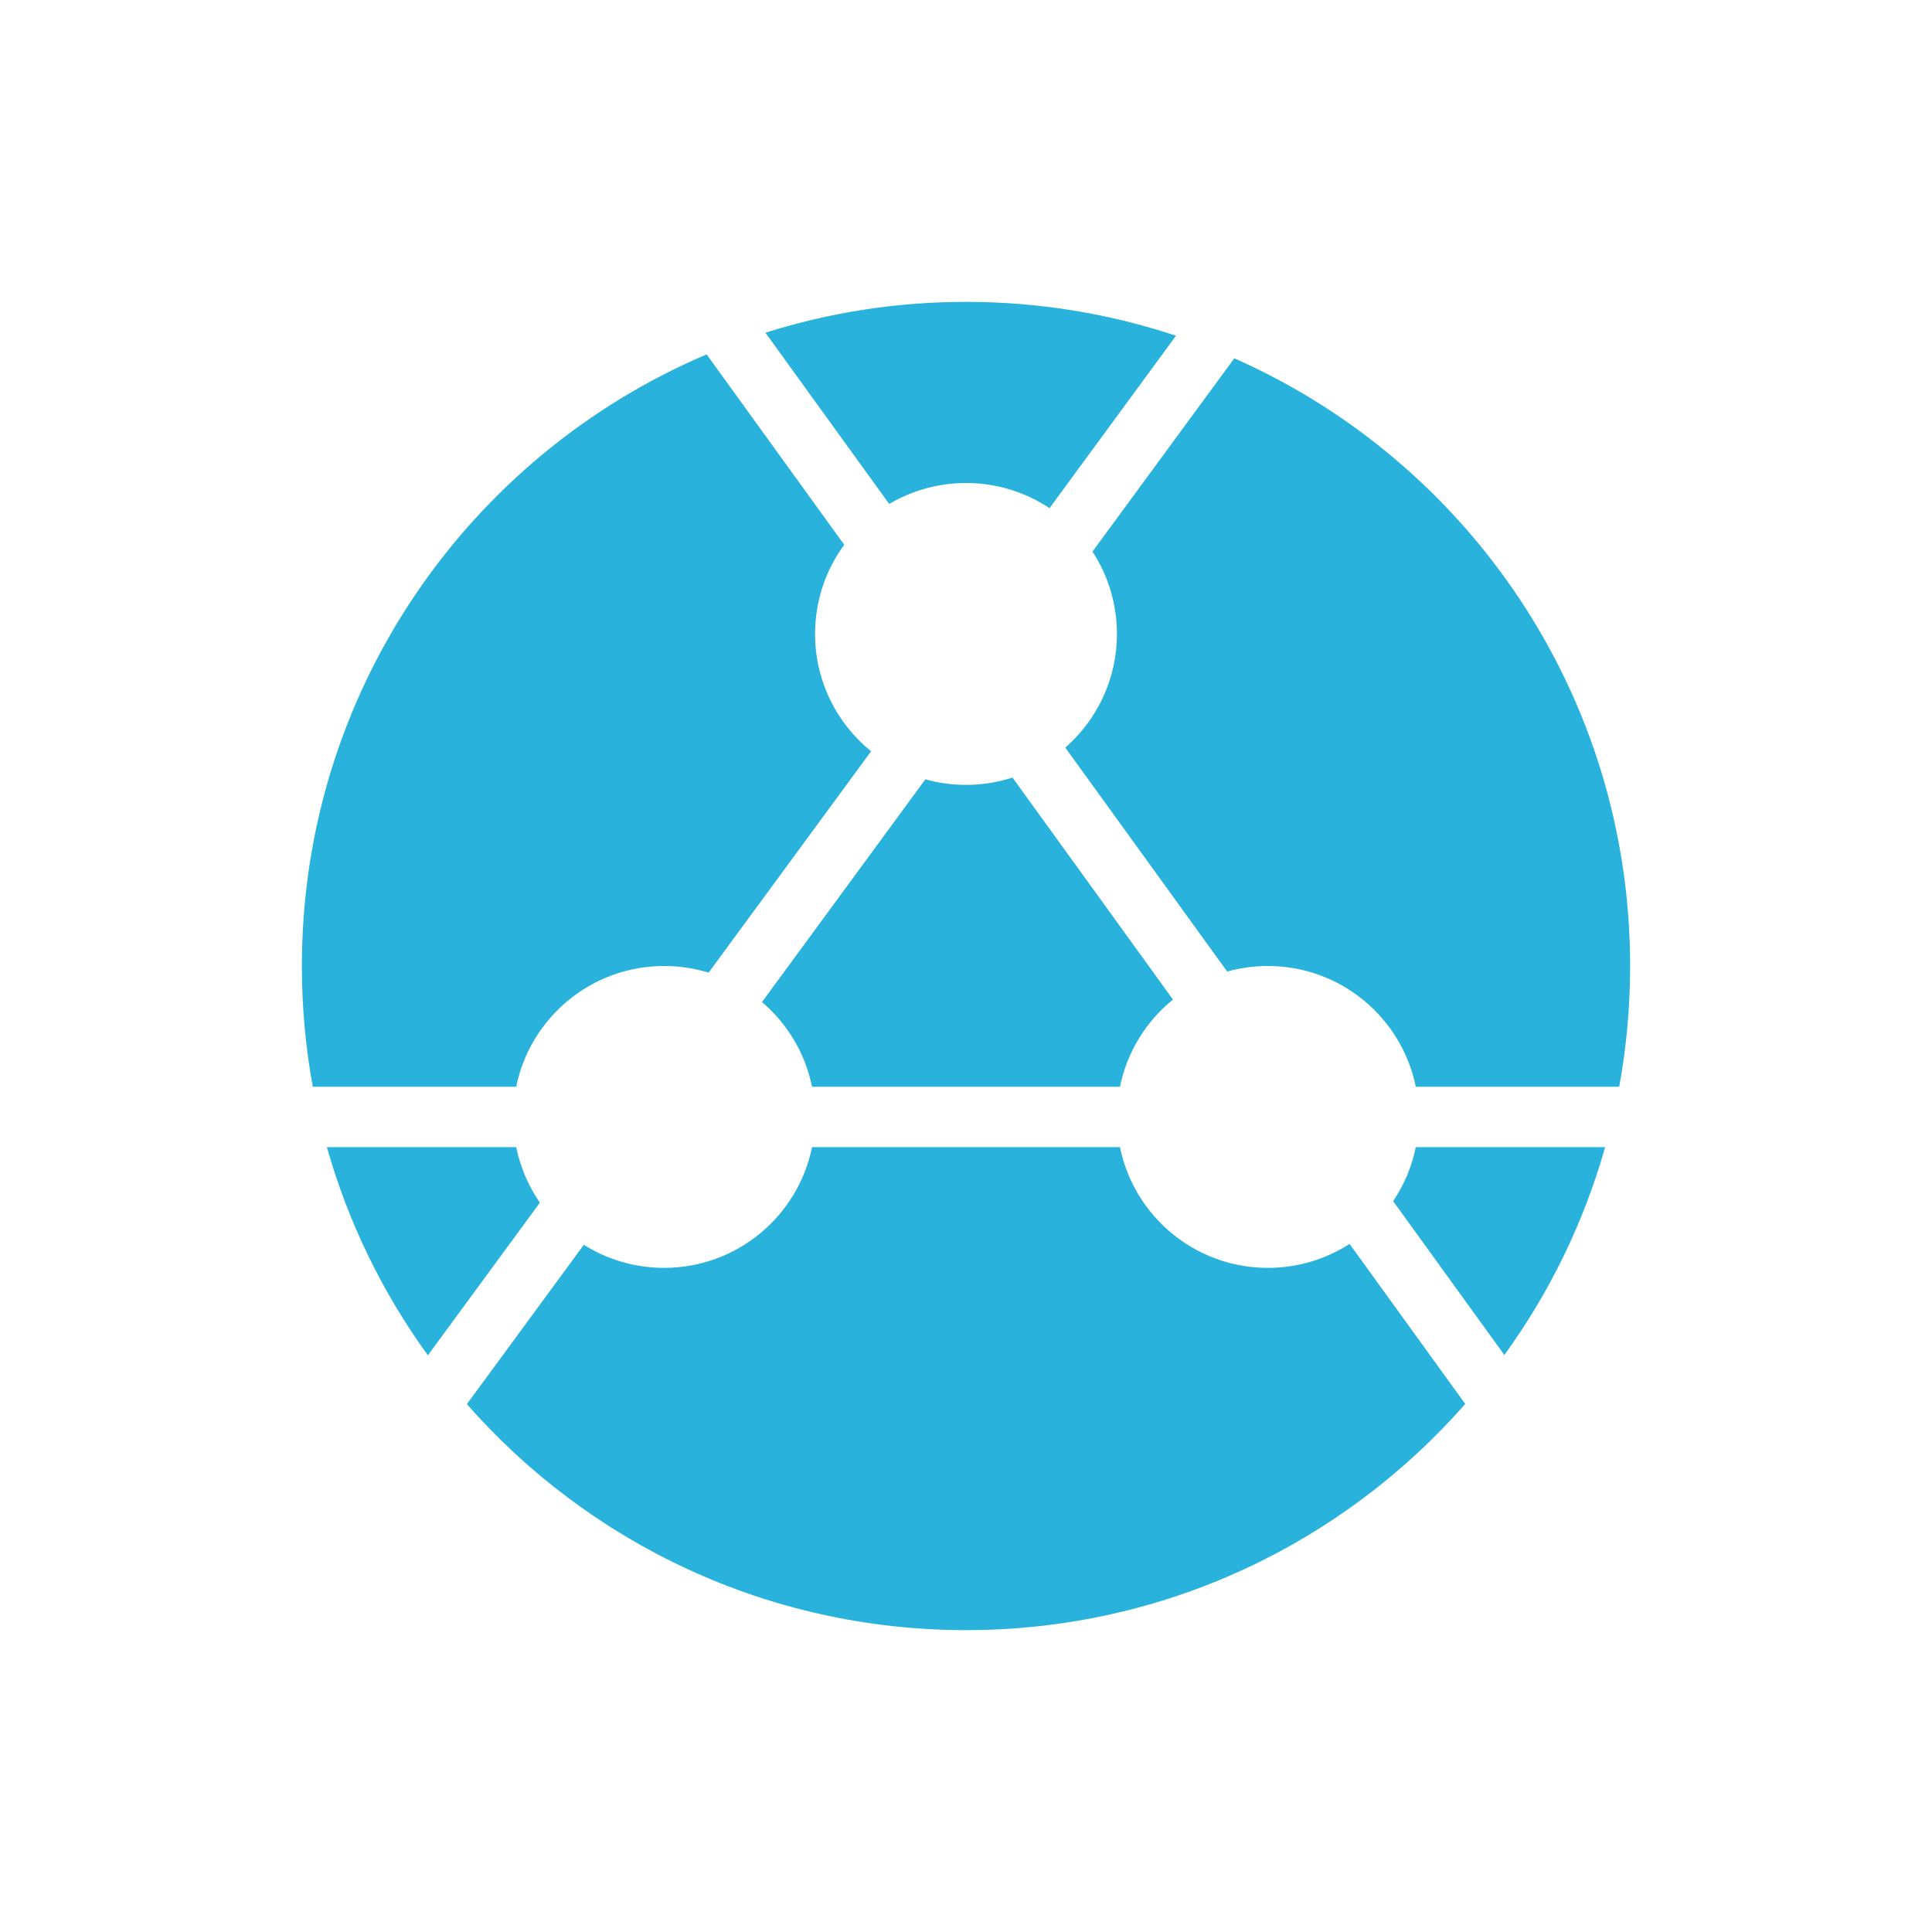 <svg xmlns="http://www.w3.org/2000/svg" width="32" height="32" viewBox="0 0 32 32">
  <path fill="#29B2DC" fill-rule="evenodd" d="M7.733,23.257 L9.67,20.618 C10.056,20.86 10.511,21 11,21 C12.209,21 13.218,20.141 13.45,19 L18.55,19 C18.782,20.141 19.791,21 21,21 C21.498,21 21.963,20.854 22.353,20.603 L24.269,23.254 C22.253,25.55 19.296,27 16,27 C12.706,27 9.749,25.552 7.733,23.257 Z M7.087,22.448 C6.341,21.419 5.769,20.255 5.414,19 L8.55,19 C8.618,19.336 8.754,19.647 8.942,19.92 L7.087,22.448 Z M5.181,18 C5.062,17.351 5,16.683 5,16 C5,11.449 7.764,7.544 11.704,5.87 L13.983,9.023 C13.679,9.437 13.5,9.947 13.5,10.5 C13.5,11.285 13.862,11.985 14.428,12.444 L11.737,16.11 C11.504,16.039 11.257,16 11,16 C9.791,16 8.782,16.859 8.55,18 L5.181,18 Z M12.678,5.511 C13.726,5.179 14.842,5 16,5 C17.215,5 18.385,5.197 19.478,5.561 L17.383,8.417 C16.987,8.153 16.511,8 16,8 C15.536,8 15.101,8.127 14.728,8.347 L12.678,5.511 Z M20.444,5.935 C24.306,7.642 27,11.506 27,16 C27,16.683 26.938,17.351 26.819,18 L23.45,18 C23.218,16.859 22.209,16 21,16 C20.767,16 20.541,16.032 20.326,16.092 L17.645,12.383 C18.169,11.924 18.5,11.251 18.5,10.5 C18.5,9.997 18.351,9.528 18.095,9.136 L20.444,5.935 Z M26.586,19 C26.232,20.253 25.661,21.415 24.917,22.443 L23.075,19.895 C23.254,19.629 23.384,19.326 23.45,19 L26.586,19 Z M16.77,12.879 L19.428,16.556 C18.985,16.914 18.668,17.421 18.55,18 L13.45,18 C13.337,17.442 13.038,16.952 12.621,16.597 L15.327,12.908 C15.541,12.968 15.767,13 16,13 C16.269,13 16.527,12.958 16.77,12.879 Z"/>
</svg>
